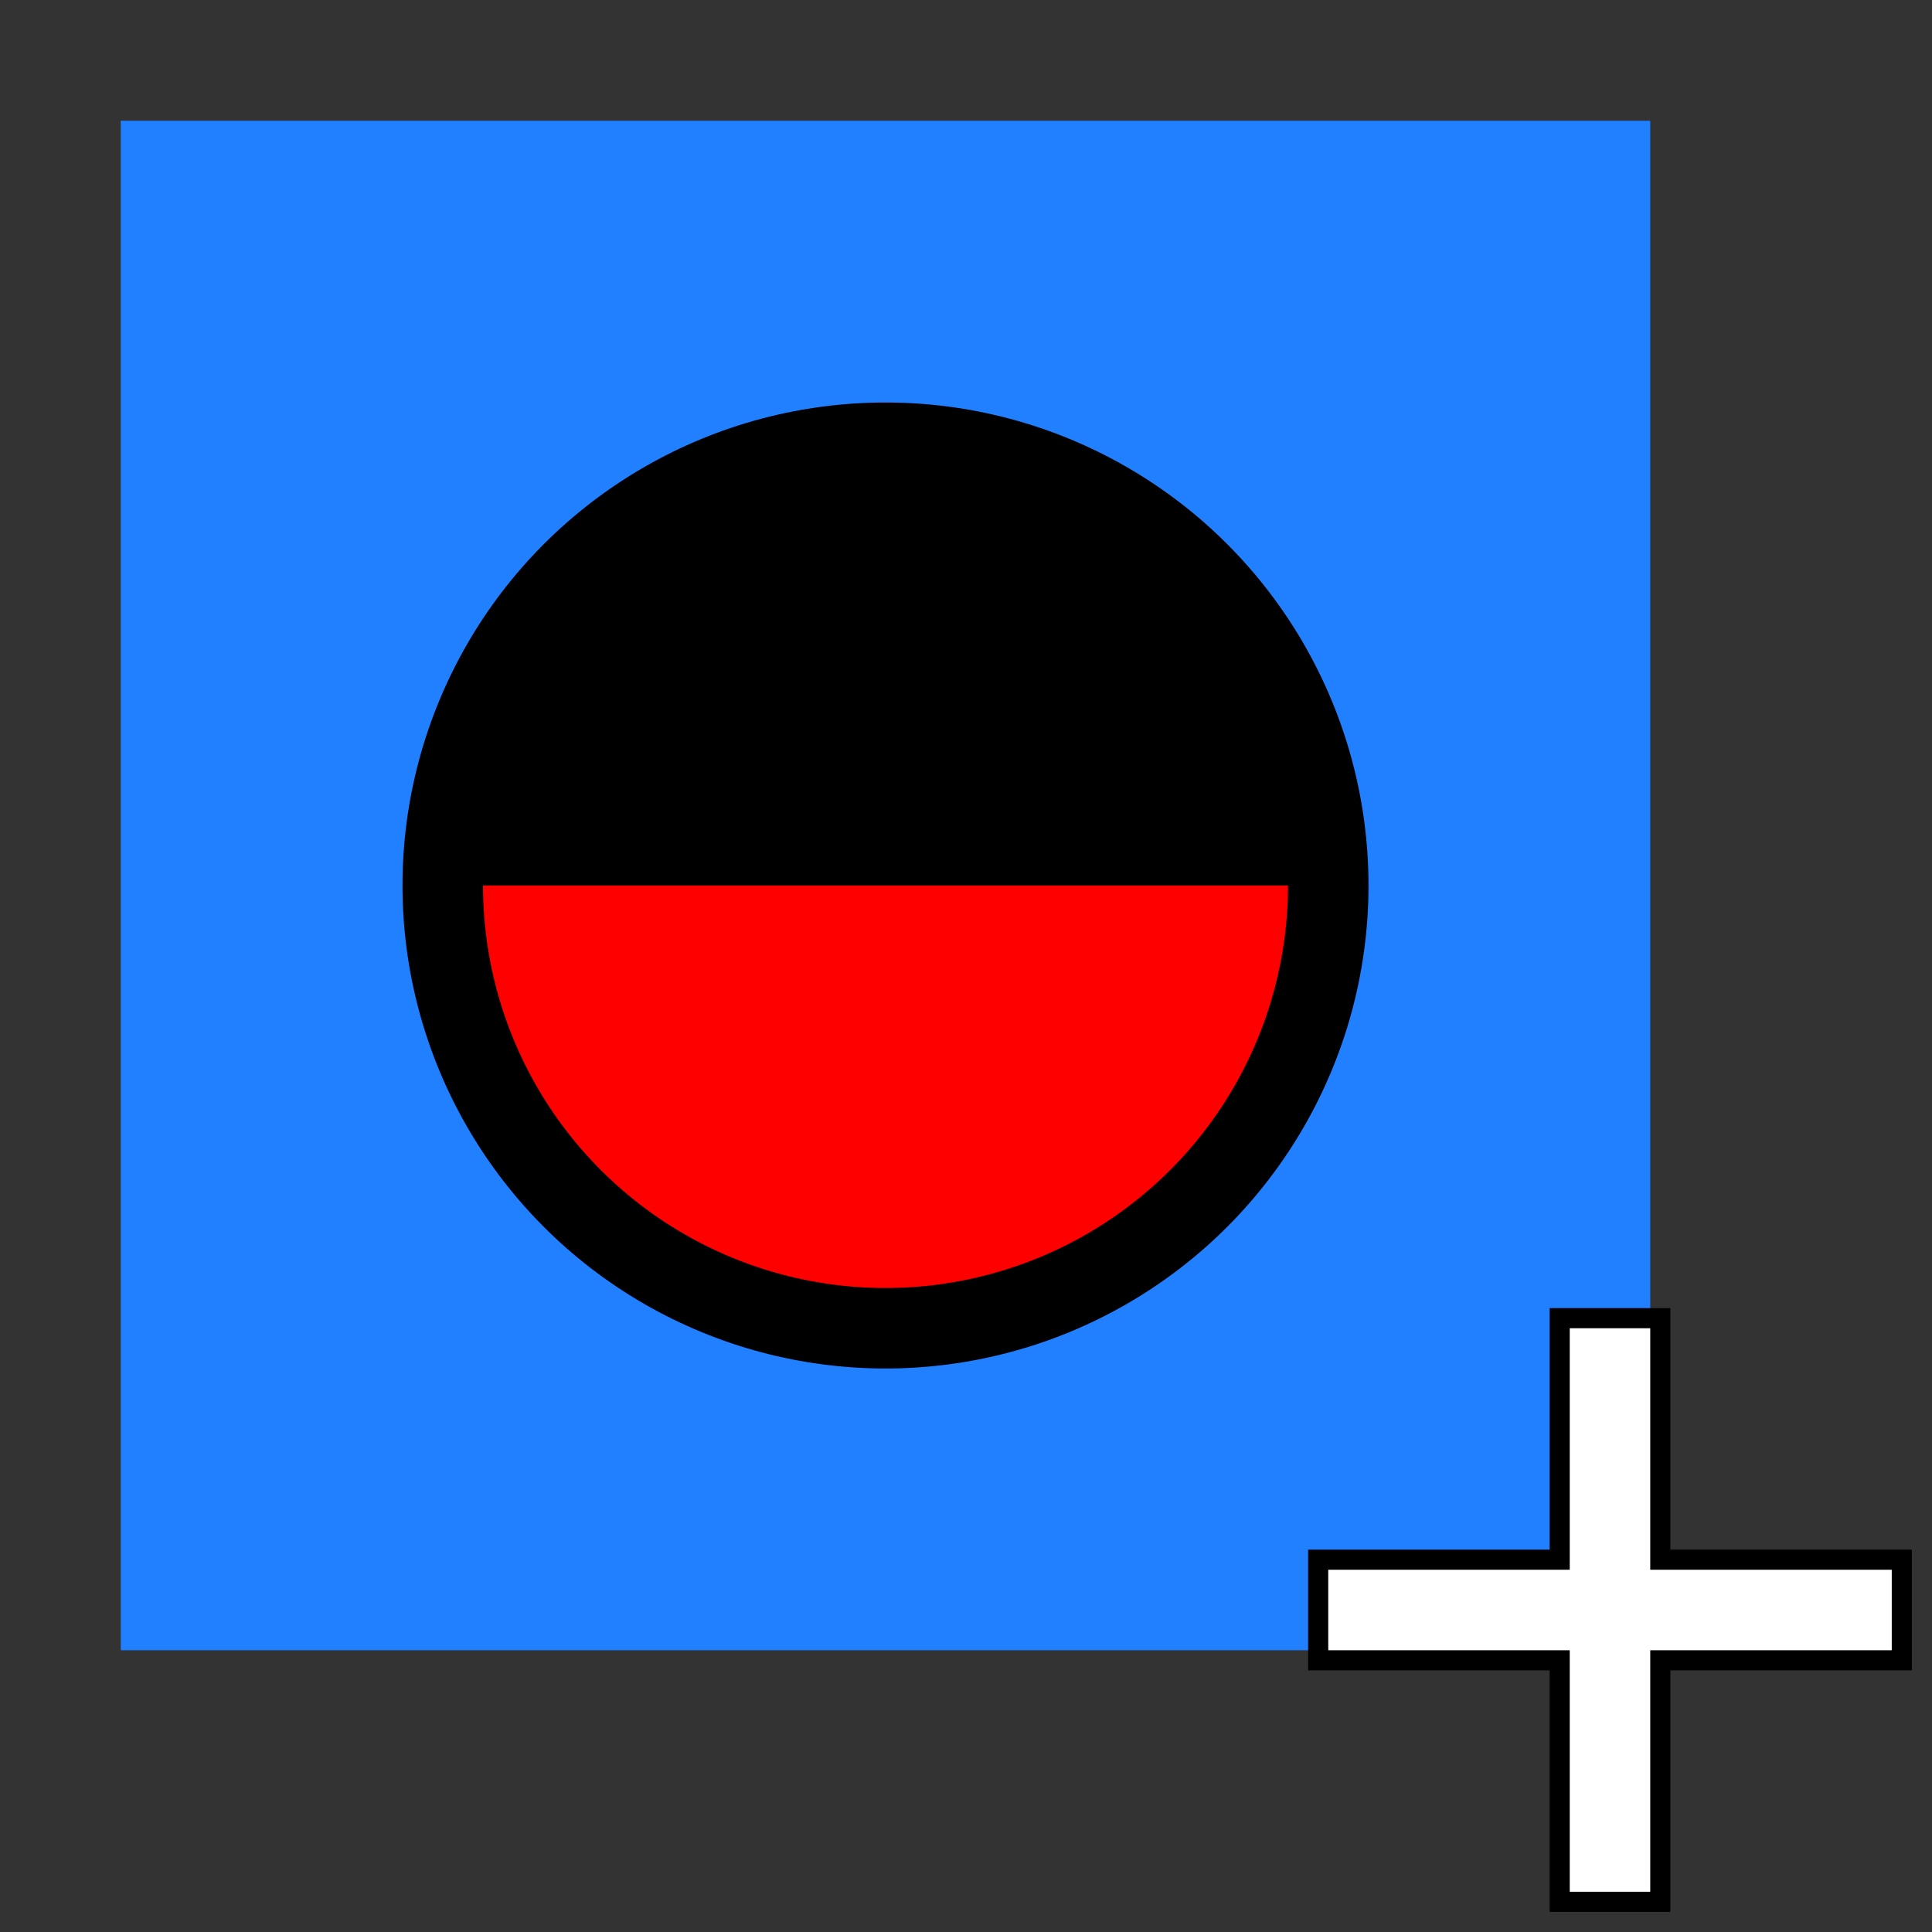 <svg xmlns="http://www.w3.org/2000/svg" width="48" height="48">
	<rect width="100%" height="100%" fill="#333333" stroke="none"/>
	<!-- <rect x="0" y="0" width="48" height="48" fill="none" stroke="#f0f" /> -->
	<!-- <circle cx="24" cy="24" r="13" fill="#fff" />
	<rect x="4" y="4" width="40" height="40" fill="none" stroke="#fff" stroke-width="6"
		  stroke-dashoffset="7" stroke-dasharray="14,2,10,2,10,2" /> -->
	<rect x="4" y="4" width="36" height="36"
		  fill="#2080ff40" stroke="#2080ff" stroke-width="2" />
	<g transform="translate(22 22)">
		<circle cx="0" cy="0" r="12" fill="#000" />
		<path fill="#f00" d="
			M-10 0
			a10 10 0 0 0 20 0
			Z
		" />
	</g>
	<g transform="translate(40 40)" stroke-linecap="square">
		<line x1="0" y1="-6" x2="0" y2="6"
			  stroke="#000000" stroke-width="3" />
		<line y1="0" x1="-6" y2="0" x2="6"
			  stroke="#000000" stroke-width="3" />
		<line x1="0" y1="-6" x2="0" y2="6"
			  stroke="#ffffff" stroke-width="2" />
		<line y1="0" x1="-6" y2="0" x2="6"
			  stroke="#ffffff" stroke-width="2" />
	</g>
	<!-- <rect x="4" y="4" width="40" height="40" fill="none" stroke="#000" stroke-width="4"
		  stroke-dashoffset="6" stroke-dasharray="12,4,8,4,8,4" /> -->
</svg>